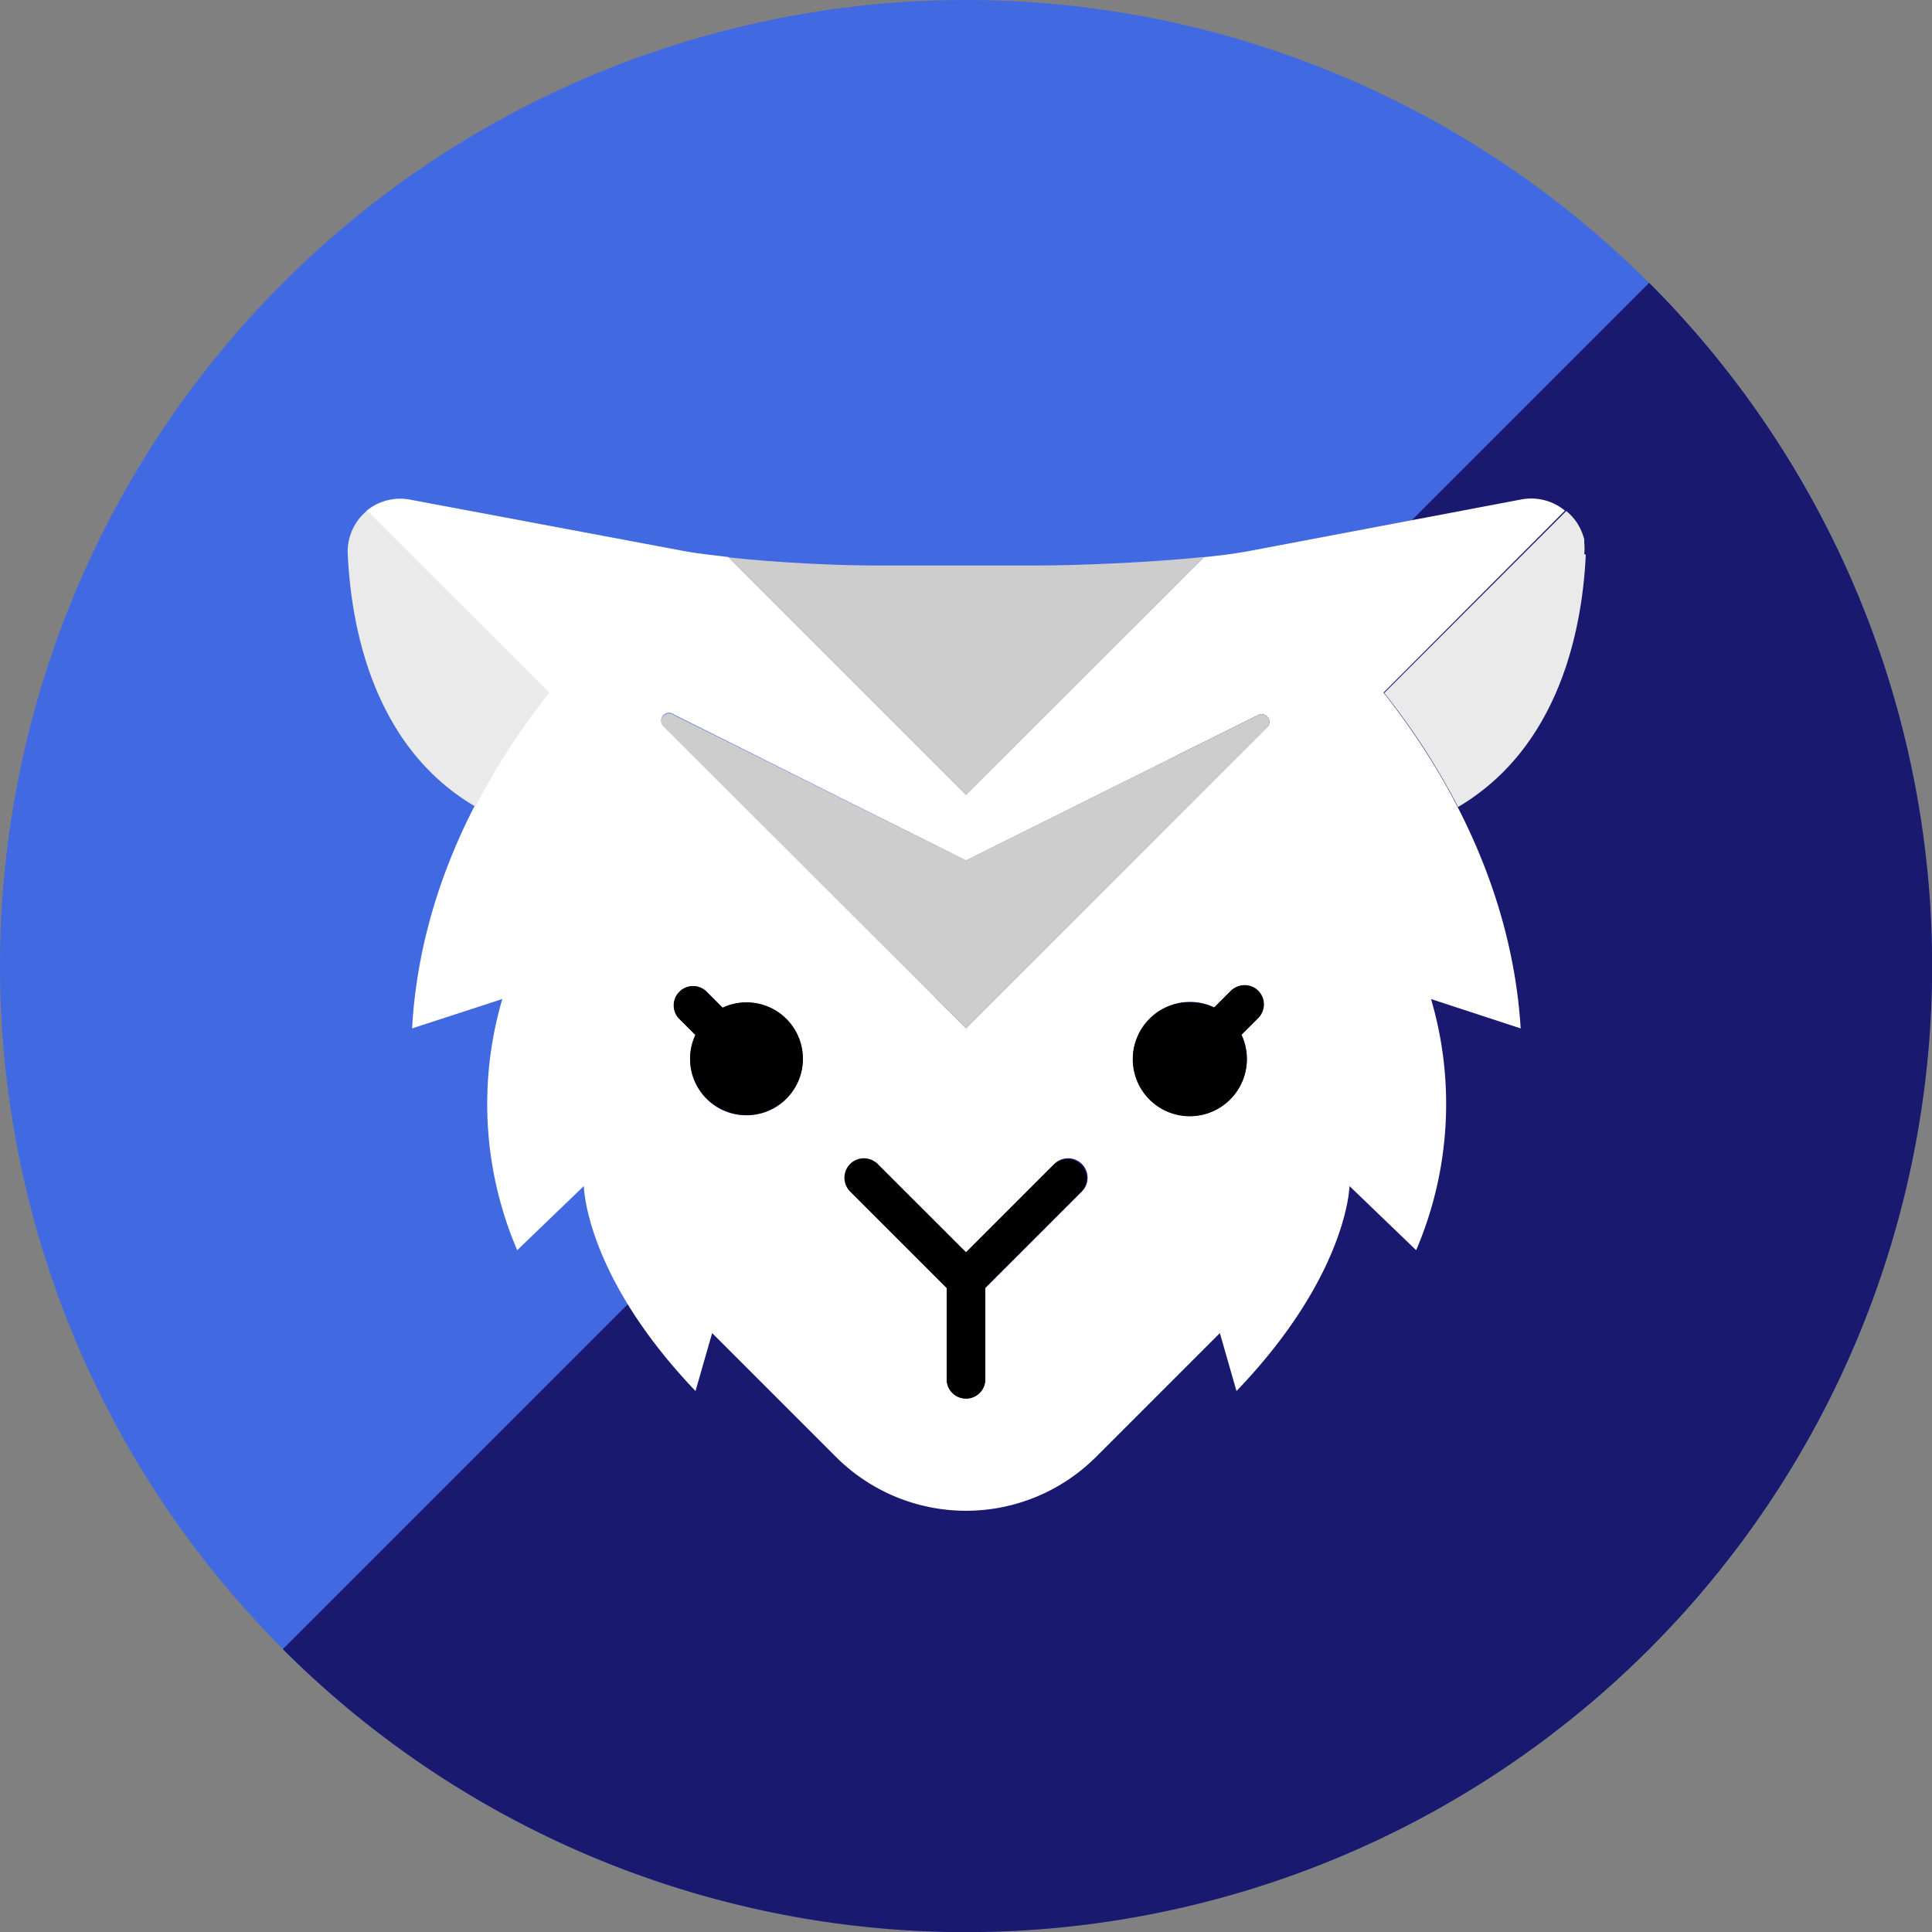 <?xml version="1.0" standalone="yes"?><svg xmlns="http://www.w3.org/2000/svg" viewBox="0 0 100 100" style="zoom: 1;"><rect x="0" y="0" width="100" height="100" fill="#808080" stroke="none"/><defs><style>.cls-1{fill:#d71e00}.cls-2{fill:#c21a00}.cls-3{fill:#fff}.cls-4{fill:#cdcdcd}.cls-5{fill:#eaeaea}</style></defs><title>Logo</title><g id="Layer_1" data-name="Layer 1"><circle transform="rotate(-45 50 50)" cy="50" fill="royalblue" r="50" cx="50" visibility="visible"></circle><path d="M85.36,14.64 a50,50 0 0 1 -70.72,70.72  z " visibility="visible" fill="midnightblue"></path><path class="cls-3" d="M71.61 35.85L81 26.43a2.74 2.74 0 0 0-2.25-.58l-14.09 2.67c-.64.12-1.45.23-2.35.32L50 41.14 37.71 28.85c.36 0-1.4-.15-2.37-.34l-14.12-2.65a2.74 2.74 0 0 0-2.25.58l9.42 9.42c-3 3.72-6.64 9.8-7.06 17.37L26 51.71a19.24 19.24 0 0 0 .77 13l3.45-3.32S30.27 66 36 72l.86-3 6.41 6.41a9.52 9.52 0 0 0 13.46 0L63.14 69l.86 3c5.76-6 5.85-10.61 5.85-10.61l3.45 3.32a19.24 19.24 0 0 0 .77-13l4.64 1.52c-.47-7.58-4.15-13.66-7.1-17.38zm-33 21.88A2.91 2.91 0 0 1 36 53.57l-.88-.88a1 1 0 0 1 1.41-1.41l.88.88a2.92 2.92 0 1 1 1.23 5.57zM56 61.67l-5 5v4.72a1 1 0 0 1-2 0v-4.74l-5-5a1 1 0 0 1 1.41-1.41L50 64.82l4.57-4.57A1 1 0 0 1 56 61.67zm9.14-9l-.88.88a2.95 2.95 0 1 1-1.41-1.41l.88-.88a1 1 0 0 1 1.41 1.41zm.48-15.07L50 53.22l-15.61-15.6a.4.4 0 0 1 .47-.65L50 44.54 65.14 37a.4.4 0 0 1 .47.62z" visibility="visible"></path><path class="cls-4" d="M81.47 26.88zM65.14 37L50 44.54 34.86 37a.4.4 0 0 0-.47.65L50 53.22l15.61-15.6a.4.4 0 0 0-.47-.62z" visibility="visible"></path><path class="cls-4" d="M62.31 28.83c-2.84.29-6.56.44-8.62.44h-8.34c-2 0-5.1-.14-7.64-.42L50 41.14z" visibility="visible"></path><path d="M54.57 60.25L50 64.82l-4.57-4.57A1 1 0 0 0 44 61.67l5 5v4.72a1 1 0 0 0 2 0v-4.74l5-5a1 1 0 0 0-1.41-1.41zM38.63 51.88a2.9 2.9 0 0 0-1.23.28l-.88-.88a1 1 0 0 0-1.41 1.41l.88.88a2.92 2.92 0 1 0 2.65-1.69zM65.13 51.28a1 1 0 0 0-1.41 0l-.88.88a2.95 2.95 0 1 0 1.41 1.41l.88-.88a1 1 0 0 0 0-1.41z" visibility="visible"></path><path class="cls-5" d="M82 28.68a2.75 2.75 0 0 0 0-.58v-.18a2.7 2.7 0 0 0-.13-.39l-.07-.16a2.74 2.74 0 0 0-.29-.47 2.79 2.79 0 0 0-.44-.45l-9.42 9.42a36.16 36.16 0 0 1 3.82 5.9c5.25-3.1 6.43-9.21 6.61-13.06zM18 28.69c.18 3.85 1.36 10 6.61 13.06a36.15 36.15 0 0 1 3.82-5.9L19 26.43a2.74 2.74 0 0 0-1 2.26z" visibility="visible"></path></g></svg>